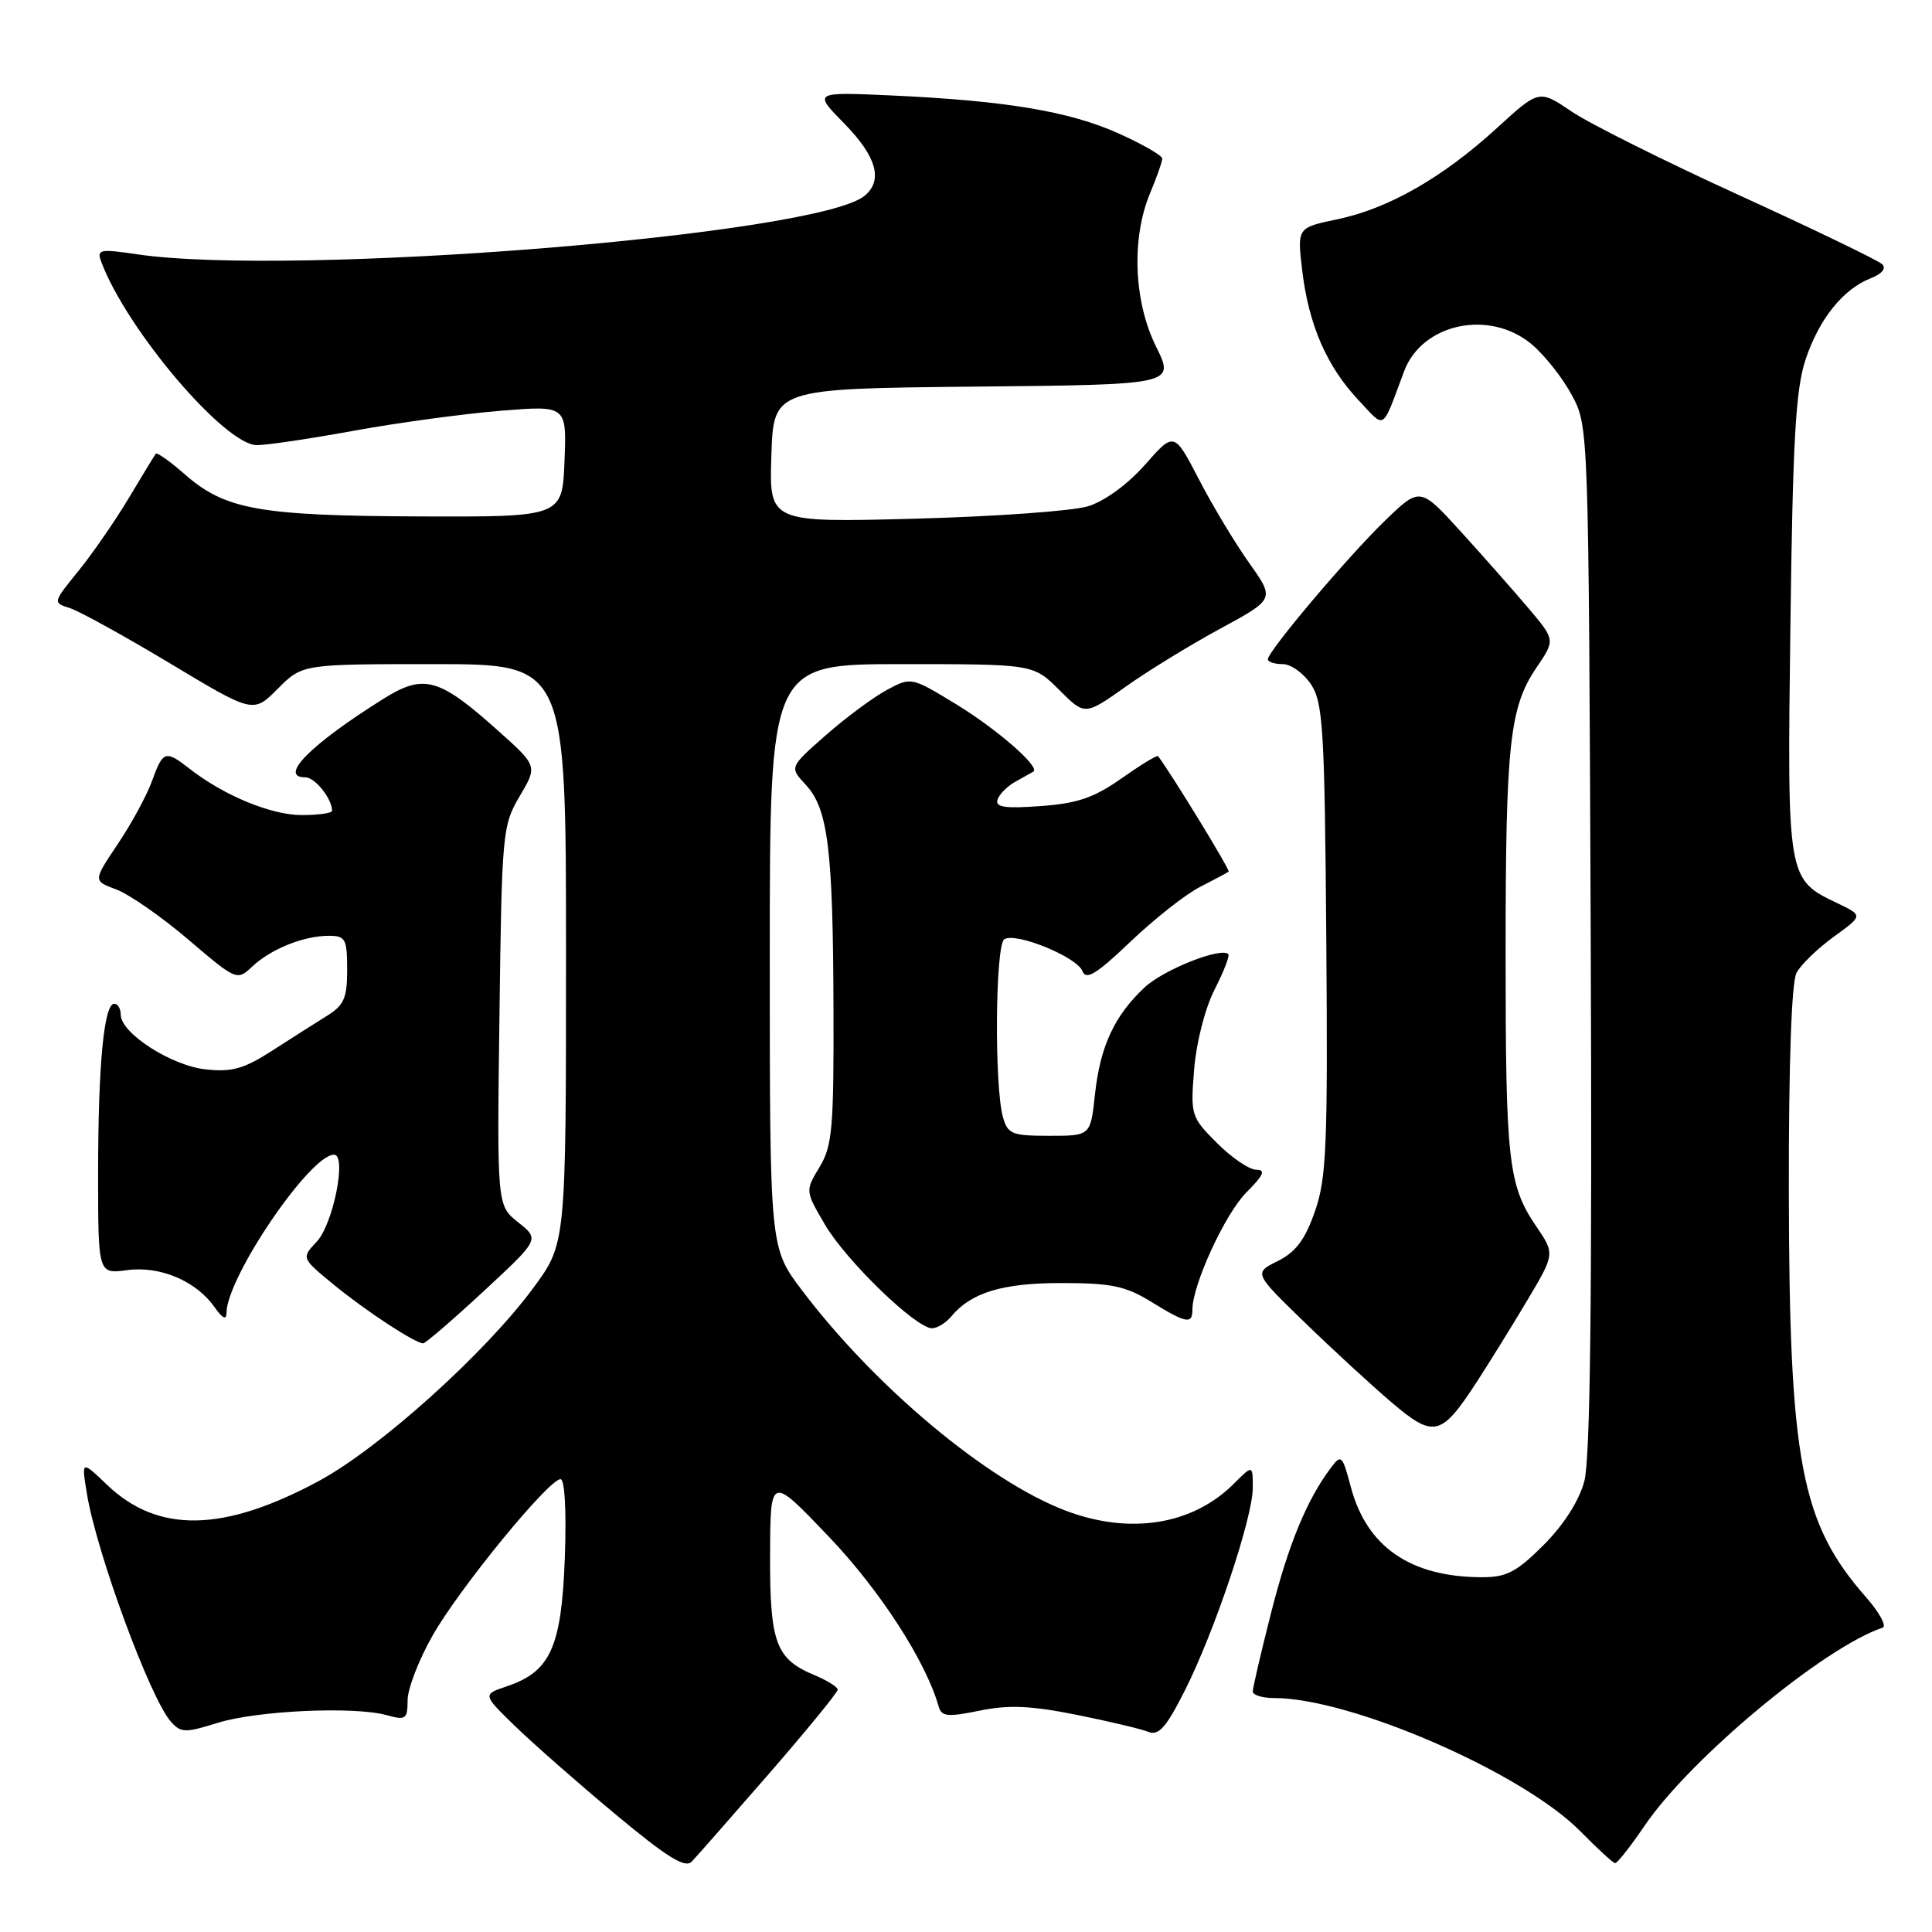 <?xml version="1.0" encoding="UTF-8" standalone="no"?>
<!DOCTYPE svg PUBLIC "-//W3C//DTD SVG 1.1//EN" "http://www.w3.org/Graphics/SVG/1.1/DTD/svg11.dtd" >
<svg xmlns="http://www.w3.org/2000/svg" xmlns:xlink="http://www.w3.org/1999/xlink" version="1.1" viewBox="0 0 256 256">
 <g >
 <path fill="currentColor"
d=" M 101.90 235.02 C 106.90 229.26 111.00 224.25 111.00 223.89 C 111.00 223.54 109.63 222.68 107.96 221.98 C 102.79 219.84 102.00 217.69 102.04 206.03 C 102.08 195.50 102.08 195.50 109.79 203.58 C 116.59 210.70 122.68 220.12 124.37 226.10 C 124.75 227.46 125.53 227.54 129.81 226.67 C 133.66 225.88 136.59 226.01 142.65 227.22 C 146.97 228.09 151.26 229.11 152.19 229.49 C 153.53 230.02 154.54 228.87 156.97 224.06 C 160.93 216.22 166.00 201.10 166.00 197.15 C 166.00 194.09 166.00 194.09 163.49 196.60 C 158.02 202.07 149.72 203.40 141.21 200.17 C 130.83 196.23 115.90 183.74 106.22 170.91 C 102.00 165.32 102.00 165.32 102.00 126.66 C 102.00 88.00 102.00 88.00 119.47 88.00 C 136.93 88.00 136.93 88.00 140.34 91.41 C 143.75 94.82 143.75 94.82 149.13 91.01 C 152.08 88.91 157.74 85.44 161.71 83.29 C 168.92 79.38 168.92 79.38 165.53 74.61 C 163.66 71.98 160.66 66.99 158.86 63.51 C 155.58 57.20 155.58 57.20 151.73 61.57 C 149.45 64.16 146.38 66.40 144.19 67.08 C 142.16 67.71 131.82 68.45 121.21 68.73 C 101.92 69.24 101.92 69.24 102.21 60.37 C 102.50 51.50 102.50 51.50 129.09 51.23 C 155.68 50.97 155.68 50.97 153.18 45.92 C 150.22 39.94 149.90 31.58 152.39 25.60 C 153.28 23.49 154.00 21.42 154.00 21.01 C 154.00 20.61 151.40 19.11 148.22 17.68 C 141.70 14.75 133.25 13.34 118.13 12.65 C 107.76 12.18 107.76 12.18 111.88 16.38 C 116.15 20.73 117.04 23.89 114.57 25.94 C 108.29 31.15 38.77 36.73 18.12 33.69 C 13.19 32.96 12.80 33.05 13.42 34.70 C 16.79 43.69 29.81 59.01 34.05 58.98 C 35.40 58.98 41.24 58.11 47.03 57.05 C 52.82 56.00 61.51 54.82 66.33 54.43 C 75.09 53.72 75.09 53.72 74.80 61.11 C 74.50 68.50 74.50 68.50 55.50 68.43 C 34.32 68.34 29.81 67.53 24.45 62.82 C 22.52 61.12 20.80 59.91 20.64 60.12 C 20.48 60.33 18.87 62.98 17.06 66.00 C 15.25 69.03 12.24 73.38 10.37 75.68 C 7.00 79.84 6.99 79.86 9.24 80.57 C 10.48 80.96 16.46 84.26 22.53 87.90 C 33.56 94.53 33.56 94.53 36.81 91.26 C 40.06 88.00 40.06 88.00 57.53 88.00 C 75.00 88.00 75.00 88.00 75.00 126.39 C 75.00 164.78 75.00 164.78 70.68 170.64 C 64.30 179.30 50.25 191.94 42.21 196.26 C 29.61 203.04 20.94 203.19 14.21 196.77 C 10.79 193.50 10.79 193.50 11.51 197.89 C 12.79 205.74 19.90 225.04 22.65 228.14 C 23.97 229.62 24.55 229.63 28.80 228.30 C 34.00 226.66 46.96 226.07 51.25 227.27 C 53.77 227.97 54.00 227.81 54.01 225.27 C 54.02 223.75 55.51 219.89 57.33 216.70 C 60.89 210.44 72.71 196.00 74.27 196.00 C 74.84 196.00 75.07 200.22 74.84 206.46 C 74.40 218.26 72.94 221.50 67.17 223.44 C 63.94 224.53 63.94 224.53 68.22 228.69 C 70.57 230.98 76.55 236.23 81.50 240.36 C 88.37 246.09 90.77 247.58 91.65 246.68 C 92.28 246.03 96.89 240.78 101.90 235.02 Z  M 217.91 241.93 C 223.96 233.01 241.66 218.28 249.45 215.68 C 250.03 215.49 249.04 213.67 247.26 211.64 C 238.61 201.80 237.08 193.70 237.03 157.68 C 237.01 140.77 237.39 130.14 238.05 128.90 C 238.63 127.82 240.85 125.67 242.99 124.12 C 246.87 121.31 246.87 121.31 243.49 119.69 C 236.79 116.50 236.80 116.54 237.24 82.81 C 237.55 58.27 237.94 51.57 239.25 47.63 C 241.05 42.24 244.24 38.28 247.91 36.86 C 249.36 36.30 249.96 35.56 249.41 35.02 C 248.91 34.52 240.40 30.41 230.50 25.89 C 220.60 21.37 210.57 16.36 208.22 14.76 C 203.93 11.86 203.93 11.86 198.31 17.00 C 191.16 23.54 183.94 27.66 177.19 29.06 C 171.88 30.17 171.88 30.17 172.55 35.83 C 173.40 43.02 175.80 48.55 179.99 53.00 C 183.64 56.88 183.03 57.26 186.05 49.20 C 188.43 42.83 197.39 40.94 202.97 45.63 C 204.68 47.07 207.08 50.11 208.29 52.38 C 210.50 56.50 210.50 56.56 210.78 124.29 C 210.97 172.29 210.72 193.31 209.93 196.28 C 209.22 198.90 207.20 202.06 204.53 204.73 C 200.97 208.29 199.62 209.00 196.38 208.99 C 186.91 208.98 181.10 204.98 178.99 197.03 C 177.86 192.78 177.73 192.65 176.32 194.53 C 173.14 198.77 170.71 204.68 168.41 213.77 C 167.08 218.99 166.00 223.65 166.00 224.13 C 166.00 224.61 167.28 225.00 168.84 225.00 C 179.03 225.00 201.74 234.88 209.40 242.65 C 211.66 244.94 213.72 246.84 214.00 246.88 C 214.28 246.92 216.03 244.69 217.91 241.93 Z  M 195.68 183.11 C 197.33 180.57 200.34 175.72 202.36 172.32 C 206.04 166.14 206.04 166.14 203.54 162.47 C 199.86 157.04 199.50 153.87 199.50 126.50 C 199.50 98.53 200.02 93.73 203.59 88.46 C 206.08 84.80 206.08 84.80 202.58 80.65 C 200.65 78.37 196.62 73.80 193.62 70.50 C 188.16 64.50 188.16 64.50 183.51 69.00 C 178.56 73.79 168.00 86.29 168.00 87.36 C 168.00 87.71 168.89 88.00 169.98 88.00 C 171.06 88.00 172.75 89.22 173.73 90.70 C 175.31 93.12 175.53 96.66 175.74 124.45 C 175.95 151.77 175.77 156.10 174.24 160.50 C 172.94 164.25 171.70 165.90 169.32 167.09 C 166.13 168.68 166.13 168.68 172.82 175.17 C 176.49 178.74 181.68 183.51 184.34 185.78 C 189.99 190.60 190.96 190.37 195.68 183.11 Z  M 64.07 171.11 C 71.50 164.22 71.50 164.22 68.68 161.98 C 65.85 159.74 65.85 159.74 66.18 134.62 C 66.49 110.30 66.58 109.37 68.86 105.50 C 71.23 101.50 71.23 101.50 66.01 96.83 C 58.18 89.81 56.16 89.25 50.85 92.57 C 41.20 98.60 36.82 103.00 40.46 103.00 C 41.74 103.00 44.00 105.83 44.00 107.43 C 44.00 107.75 42.18 108.00 39.96 108.00 C 35.93 108.00 29.64 105.40 25.12 101.86 C 21.91 99.36 21.60 99.46 20.14 103.49 C 19.45 105.41 17.40 109.17 15.60 111.85 C 12.33 116.72 12.33 116.72 15.41 117.86 C 17.11 118.49 21.40 121.47 24.94 124.49 C 31.35 129.95 31.40 129.97 33.44 128.06 C 35.93 125.73 40.25 124.00 43.57 124.00 C 45.78 124.00 46.00 124.40 46.00 128.48 C 46.00 132.28 45.59 133.21 43.25 134.65 C 41.74 135.59 38.48 137.66 36.00 139.26 C 32.33 141.62 30.71 142.08 27.26 141.70 C 22.69 141.21 16.00 136.90 16.00 134.45 C 16.00 133.65 15.61 133.00 15.14 133.00 C 13.77 133.00 13.00 141.16 13.00 155.54 C 13.00 168.81 13.00 168.81 16.84 168.30 C 21.22 167.71 26.00 169.74 28.44 173.22 C 29.48 174.70 30.00 174.95 30.01 173.97 C 30.04 169.25 41.08 153.00 44.26 153.00 C 45.99 153.00 44.15 162.22 41.96 164.54 C 39.93 166.70 39.93 166.70 44.22 170.22 C 48.50 173.73 55.00 177.99 56.07 178.00 C 56.38 178.00 59.98 174.90 64.07 171.11 Z  M 126.05 174.43 C 128.69 171.26 132.85 170.00 140.70 170.01 C 147.23 170.01 149.15 170.41 152.50 172.47 C 157.18 175.36 158.00 175.51 158.00 173.54 C 158.00 170.24 162.34 160.82 165.15 158.01 C 167.43 155.72 167.75 155.00 166.48 155.00 C 165.55 155.00 163.21 153.41 161.27 151.47 C 157.82 148.02 157.74 147.78 158.23 141.69 C 158.52 138.12 159.68 133.59 160.94 131.12 C 162.15 128.75 162.97 126.64 162.76 126.43 C 161.79 125.46 154.19 128.48 151.66 130.84 C 147.66 134.59 145.78 138.64 145.09 145.00 C 144.50 150.50 144.50 150.50 139.05 150.50 C 134.08 150.50 133.53 150.28 132.89 148.00 C 131.74 143.84 131.88 125.19 133.08 124.45 C 134.62 123.50 142.71 126.80 143.43 128.68 C 143.91 129.92 145.29 129.08 149.80 124.77 C 152.97 121.75 157.12 118.48 159.03 117.51 C 160.94 116.54 162.64 115.63 162.80 115.49 C 163.03 115.29 155.21 102.52 153.45 100.19 C 153.32 100.02 151.15 101.35 148.62 103.13 C 144.96 105.71 142.76 106.46 137.88 106.81 C 133.13 107.16 131.85 106.96 132.18 105.95 C 132.42 105.23 133.49 104.16 134.56 103.57 C 135.63 102.98 136.69 102.39 136.92 102.25 C 137.90 101.66 132.07 96.58 126.62 93.27 C 120.73 89.69 120.73 89.69 117.48 91.44 C 115.69 92.41 112.06 95.10 109.41 97.43 C 104.60 101.66 104.60 101.66 106.76 103.98 C 109.71 107.14 110.38 112.48 110.44 133.50 C 110.49 149.50 110.29 151.85 108.59 154.65 C 106.69 157.80 106.69 157.80 109.32 162.28 C 112.11 167.05 121.36 176.00 123.49 176.00 C 124.18 176.00 125.34 175.30 126.05 174.43 Z "/>
</g>
</svg>